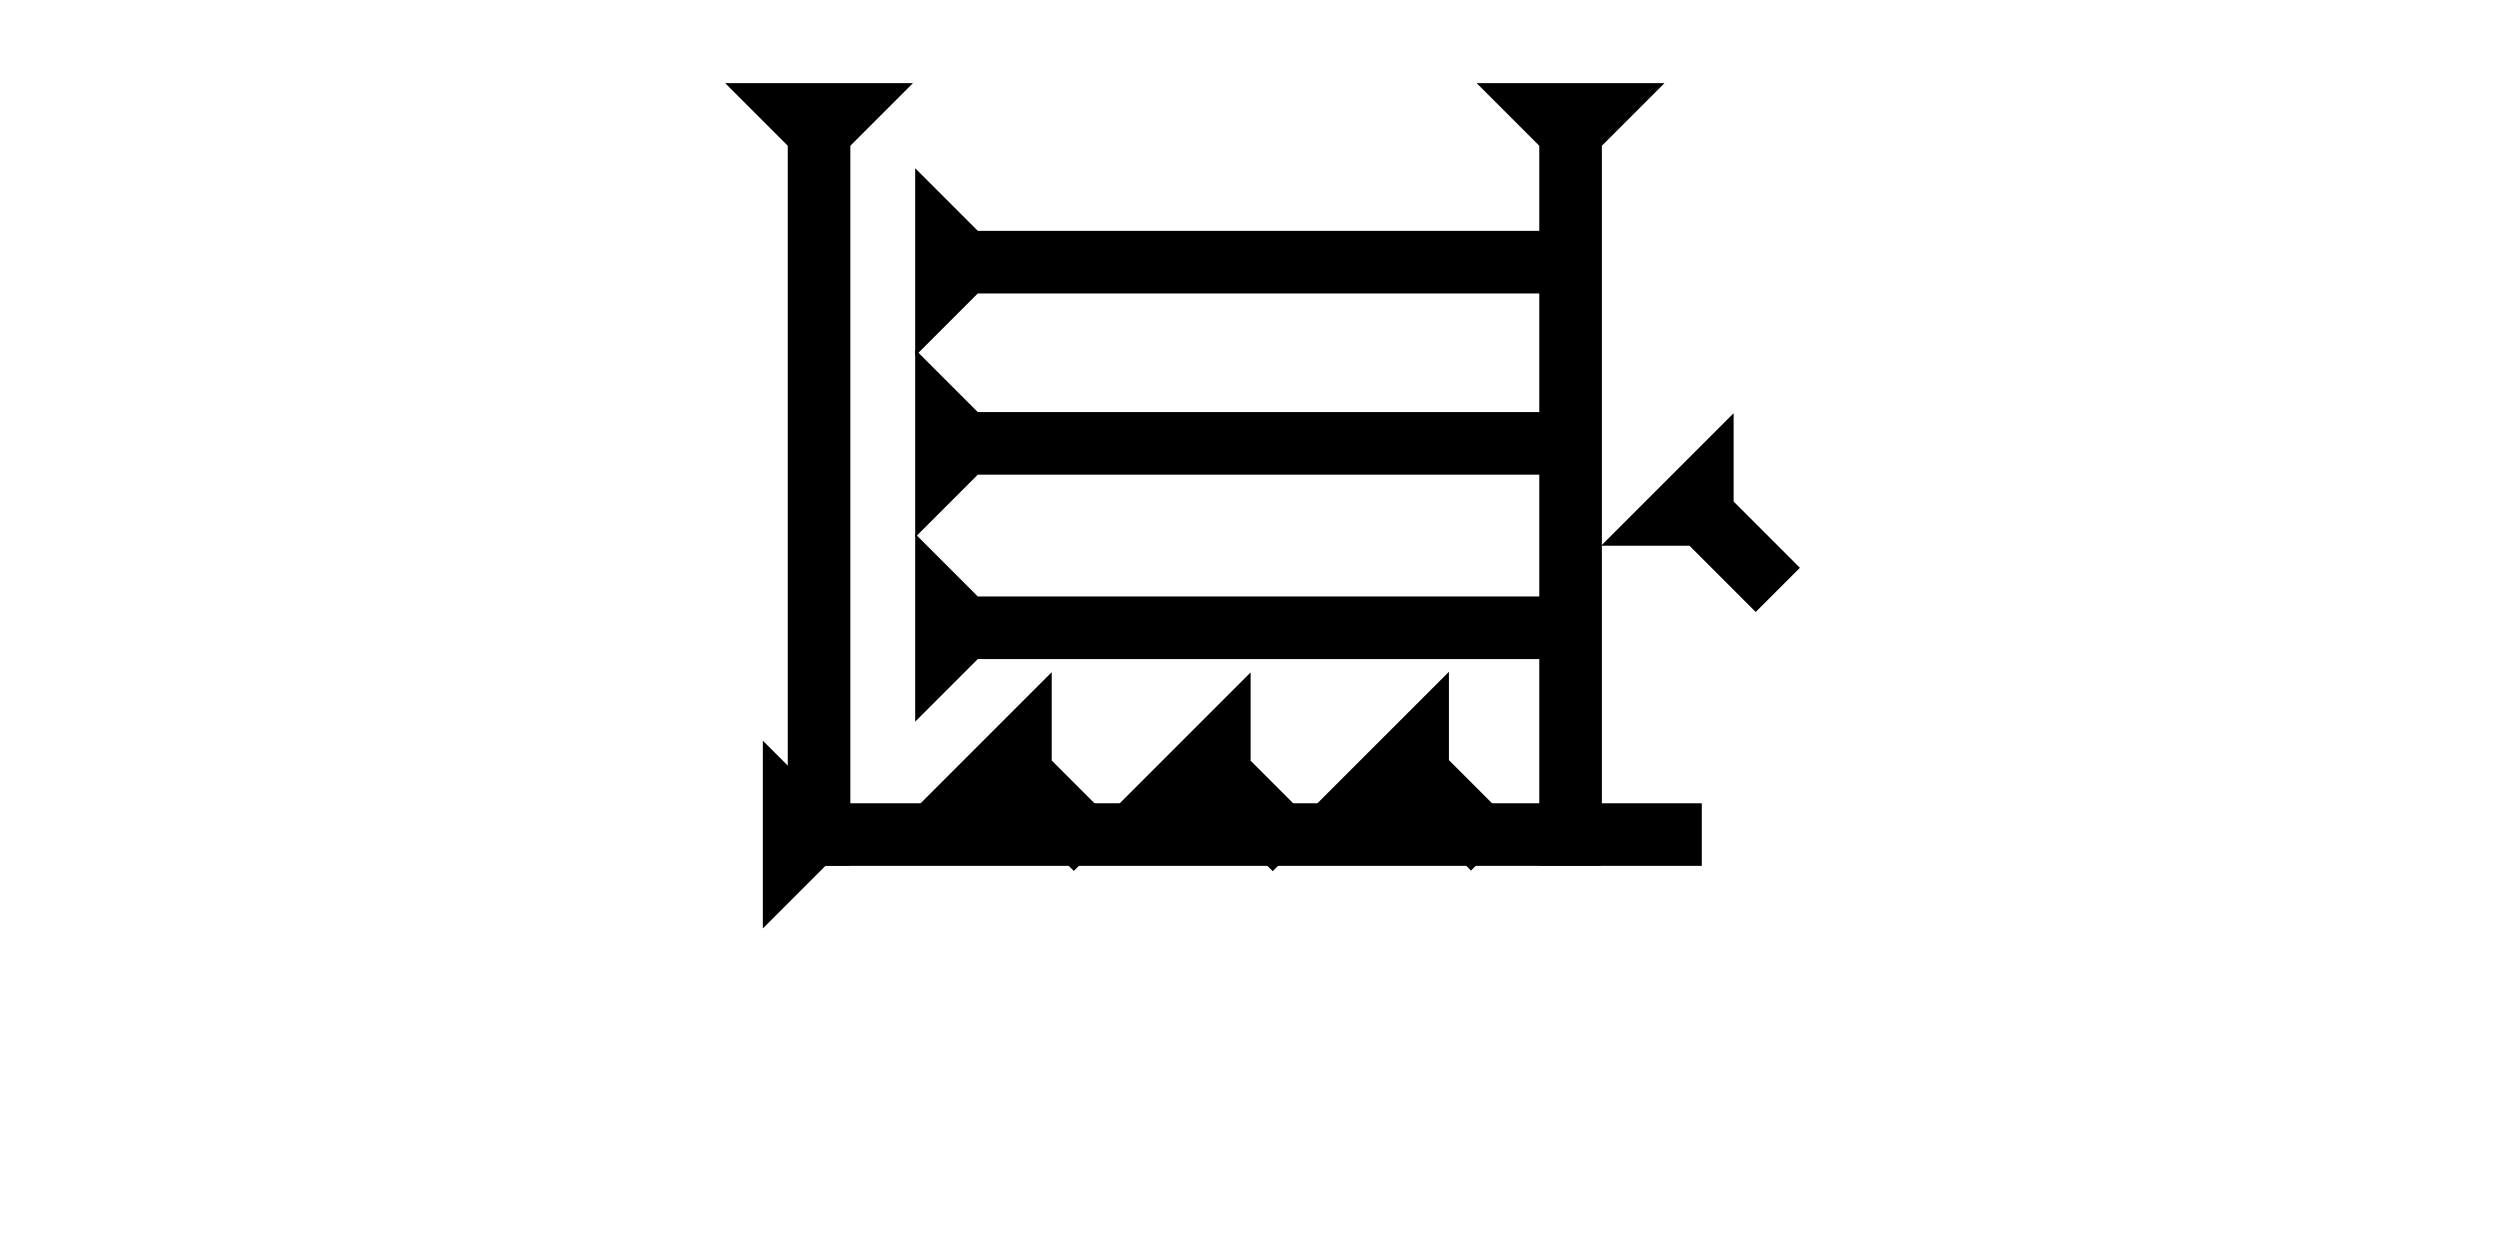 <?xml version="1.0" encoding="UTF-8" standalone="no"?>
<svg
   xmlns:dc="http://purl.org/dc/elements/1.1/"
   xmlns:cc="http://creativecommons.org/ns#"
   xmlns:rdf="http://www.w3.org/1999/02/22-rdf-syntax-ns#"
   xmlns:svg="http://www.w3.org/2000/svg"
   xmlns="http://www.w3.org/2000/svg"
   width="160"
   height="80"
   viewBox="0 0 42.333 21.167"
   version="1.1"
   id="svg8">
  <defs
     id="defs2" />
  <g
     id="layer1">
    <g
       id="g857"
       transform="matrix(0,-0.265,0.265,0,15.497,6.029)">
      <title
         id="title853">Right Horizontal Mark, RH</title>
      <polygon
         points="8,4 8,40 4,40 4,4 0,0 12,0 "
         style="fill:black"
         id="polygon855" />
    </g>
    <g
       id="g874"
       transform="matrix(0,-0.265,0.265,0,15.497,9.098)">
      <title
         id="title870">Right Horizontal Mark, RH</title>
      <polygon
         points="0,0 12,0 8,4 8,40 4,40 4,4 "
         style="fill:black"
         id="polygon872" />
    </g>
    <g
       id="g880"
       transform="matrix(0,-0.265,0.265,0,15.497,12.22)">
      <title
         id="title876">Right Horizontal Mark, RH</title>
      <polygon
         points="8,4 8,40 4,40 4,4 0,0 12,0 "
         style="fill:black"
         id="polygon878" />
    </g>
    <polygon
       points="12,0 8,4 8,60 4,60 4,4 0,0 "
       style="fill:black"
       id="polygon898"
       transform="matrix(0,-0.265,0.265,0,12.917,15.722)">
      <title
         id="title963">Right Horizontal Mark, RH</title>
    </polygon>
    <polygon
       points="4,4 0,0 12,0 8,4 8,50 4,50 "
       style="fill:black"
       id="polygon913"
       transform="matrix(0.265,0,0,0.265,12.279,1.408)">
      <title
         id="title959">Down Vertical Mark, DV</title>
    </polygon>
    <polygon
       points="0,0 12,0 8,4 8,50 4,50 4,4 "
       style="fill:black"
       id="polygon917"
       transform="matrix(0.265,0,0,0.265,25.005,1.408)">
      <title
         id="title961">Down Vertical Mark, DV</title>
    </polygon>
    
    
    
    
   
    <polygon
       points="0,0 12,0 8,4 8,10 4,10 4,4 "
       style="fill:black"
       id="polygon1015"
       transform="matrix(0.187,-0.187,0.187,0.187,22.291,13.62)">
      <title
         id="title1030">Right Down Diagonal Mark, RDD</title>
    </polygon>
    <polygon
       points="4,10 4,4 0,0 12,0 8,4 8,10 "
       style="fill:black"
       id="polygon1034"
       transform="matrix(0.187,-0.187,0.187,0.187,18.933,13.63)">
      <title
         id="title1032">Right Down Diagonal Mark, RDD</title>
    </polygon>
    <polygon
       points="8,10 4,10 4,4 0,0 12,0 8,4 "
       style="fill:black"
       id="polygon1038"
       transform="matrix(0.187,-0.187,0.187,0.187,15.565,13.626)">
      <title
         id="title1036">Right Down Diagonal Mark, RDD</title>
    </polygon>
    <polygon
       points="4,4 0,0 12,0 8,4 8,10 4,10 "
       style="fill:black"
       id="polygon1048"
       transform="matrix(0.187,-0.187,0.187,0.187,27.112,9.241)">
      <title
         id="title1046">Right Down Diagonal Mark, RDD</title>
    </polygon>
  
    
   
  
  </g>
</svg>
